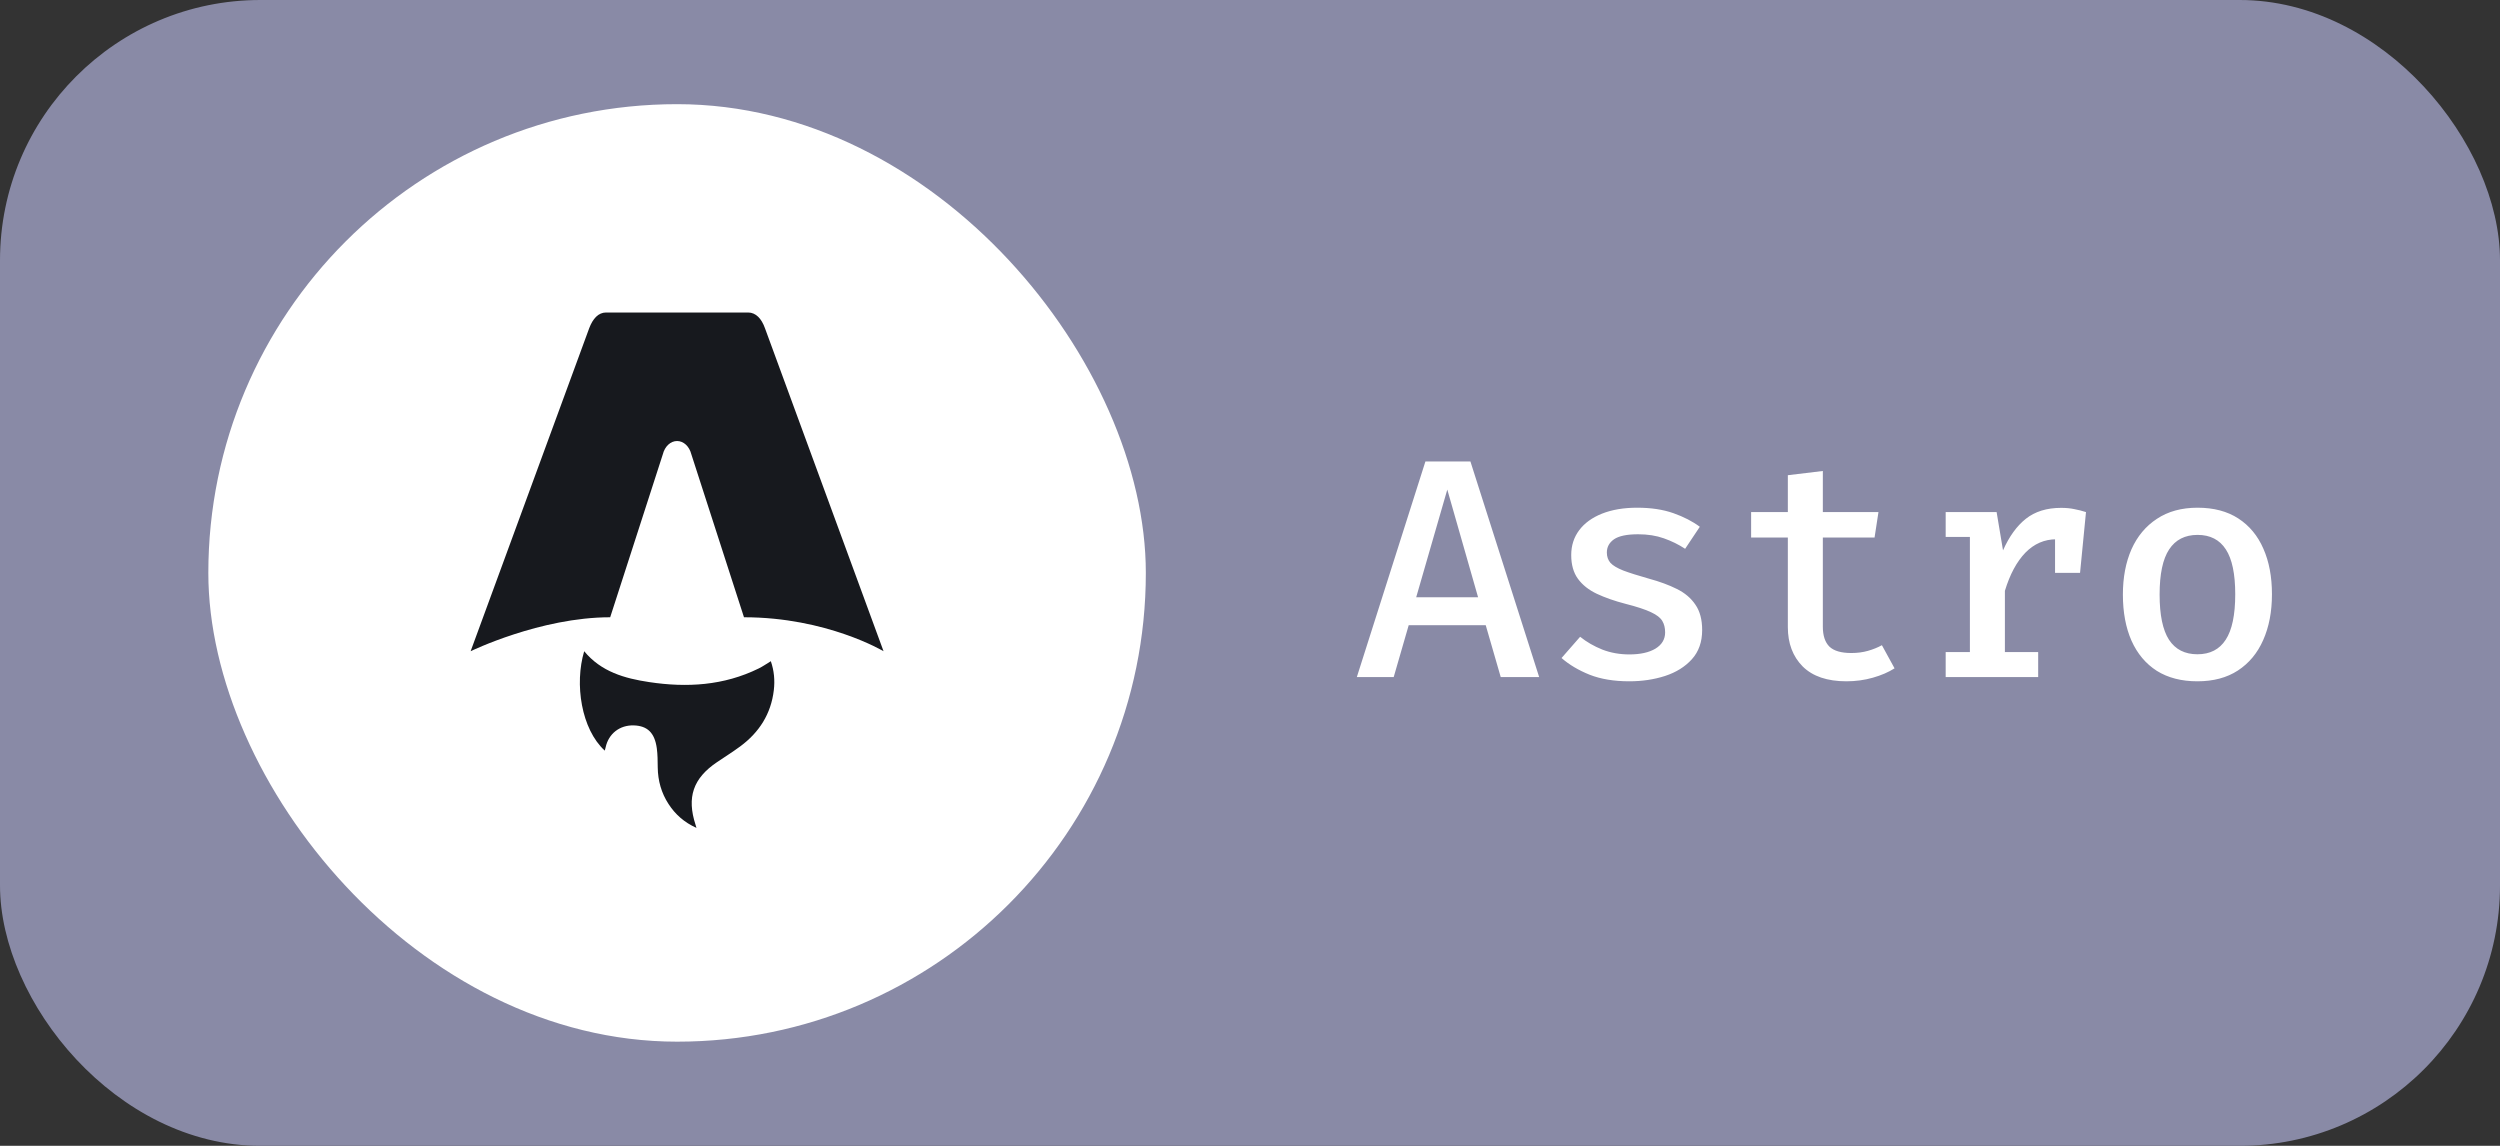 <svg width="96" height="44" viewBox="0 0 96 44" fill="none" xmlns="http://www.w3.org/2000/svg">
<rect x="0" y="0" width="96" height="44" fill="#333333" stroke="none"/>
<rect width="96" height="44" rx="10" fill="#898AA6"/>
<rect x="8" y="4" width="36" height="36" rx="18" fill="white"/>
<path d="M18.072 25.007C18.072 25.007 20.748 23.703 23.431 23.703L25.453 17.443C25.529 17.14 25.75 16.935 26 16.935C26.25 16.935 26.471 17.14 26.547 17.443L28.569 23.703C31.747 23.703 33.928 25.007 33.928 25.007C33.928 25.007 29.383 12.627 29.374 12.602C29.244 12.236 29.024 12 28.727 12H23.274C22.977 12 22.765 12.236 22.626 12.602C22.616 12.626 18.072 25.007 18.072 25.007Z" fill="#17191E"/>
<path d="M23.224 28.825C22.32 28 22.056 26.264 22.433 25.007C23.085 25.799 23.99 26.051 24.927 26.192C26.373 26.411 27.793 26.329 29.136 25.668C29.29 25.593 29.432 25.492 29.6 25.39C29.726 25.756 29.759 26.125 29.715 26.501C29.608 27.416 29.152 28.123 28.428 28.659C28.138 28.873 27.832 29.065 27.533 29.267C26.614 29.888 26.365 30.616 26.71 31.676C26.718 31.702 26.726 31.727 26.744 31.791C26.275 31.58 25.932 31.275 25.671 30.873C25.395 30.448 25.264 29.979 25.257 29.471C25.254 29.224 25.254 28.975 25.221 28.731C25.139 28.137 24.86 27.871 24.335 27.855C23.796 27.84 23.369 28.173 23.256 28.698C23.248 28.738 23.235 28.778 23.223 28.825L23.224 28.825Z" fill="#17191E"/>
<path d="M57.052 24.008H54.094L53.518 26H52.102L54.736 17.72H56.464L59.104 26H57.628L57.052 24.008ZM54.382 22.934H56.758L55.576 18.8L54.382 22.934ZM62.567 25.13C62.987 25.13 63.321 25.056 63.569 24.908C63.817 24.756 63.941 24.548 63.941 24.284C63.941 24.112 63.905 23.966 63.833 23.846C63.761 23.722 63.617 23.61 63.401 23.51C63.185 23.406 62.857 23.298 62.417 23.186C62.001 23.078 61.635 22.95 61.319 22.802C61.007 22.654 60.765 22.462 60.593 22.226C60.421 21.99 60.335 21.686 60.335 21.314C60.335 20.95 60.437 20.632 60.641 20.36C60.845 20.088 61.137 19.876 61.517 19.724C61.901 19.572 62.351 19.496 62.867 19.496C63.399 19.496 63.863 19.566 64.259 19.706C64.655 19.846 64.993 20.02 65.273 20.228L64.709 21.074C64.461 20.91 64.189 20.776 63.893 20.672C63.601 20.568 63.271 20.516 62.903 20.516C62.475 20.516 62.167 20.58 61.979 20.708C61.795 20.836 61.703 21.006 61.703 21.218C61.703 21.374 61.749 21.506 61.841 21.614C61.937 21.718 62.101 21.816 62.333 21.908C62.565 21.996 62.893 22.1 63.317 22.22C63.729 22.332 64.087 22.464 64.391 22.616C64.699 22.768 64.937 22.97 65.105 23.222C65.277 23.47 65.363 23.794 65.363 24.194C65.363 24.65 65.231 25.024 64.967 25.316C64.707 25.604 64.363 25.818 63.935 25.958C63.511 26.094 63.055 26.162 62.567 26.162C61.979 26.162 61.471 26.078 61.043 25.91C60.615 25.738 60.255 25.524 59.963 25.268L60.677 24.452C60.925 24.652 61.209 24.816 61.529 24.944C61.849 25.068 62.195 25.13 62.567 25.13ZM72.751 25.664C72.519 25.812 72.241 25.932 71.917 26.024C71.593 26.116 71.255 26.162 70.903 26.162C70.167 26.162 69.607 25.972 69.223 25.592C68.843 25.208 68.653 24.704 68.653 24.08V20.642H67.243V19.664H68.653V18.248L69.997 18.086V19.664H72.133L71.983 20.642H69.997V24.068C69.997 24.408 70.081 24.662 70.249 24.83C70.421 24.994 70.701 25.076 71.089 25.076C71.321 25.076 71.535 25.048 71.731 24.992C71.927 24.936 72.105 24.864 72.265 24.776L72.751 25.664ZM74.714 26V25.04H75.644V20.618H74.714V19.664H76.67L76.916 21.134C77.152 20.602 77.444 20.198 77.792 19.922C78.144 19.642 78.596 19.502 79.148 19.502C79.336 19.502 79.504 19.518 79.652 19.55C79.804 19.578 79.954 19.616 80.102 19.664L79.7 20.816C79.572 20.78 79.452 20.754 79.34 20.738C79.228 20.718 79.104 20.708 78.968 20.708C78.508 20.708 78.11 20.88 77.774 21.224C77.442 21.568 77.18 22.056 76.988 22.688V25.04H78.266V26H74.714ZM78.914 21.998V20.438L79.082 19.664H80.102L79.874 21.998H78.914ZM84.387 19.496C85.007 19.496 85.529 19.634 85.953 19.91C86.377 20.186 86.697 20.572 86.913 21.068C87.133 21.564 87.243 22.148 87.243 22.82C87.243 23.488 87.131 24.074 86.907 24.578C86.687 25.078 86.363 25.468 85.935 25.748C85.511 26.024 84.993 26.162 84.381 26.162C83.769 26.162 83.249 26.028 82.821 25.76C82.397 25.488 82.073 25.102 81.849 24.602C81.629 24.102 81.519 23.512 81.519 22.832C81.519 22.172 81.629 21.592 81.849 21.092C82.073 20.592 82.399 20.202 82.827 19.922C83.255 19.638 83.775 19.496 84.387 19.496ZM84.387 20.54C83.903 20.54 83.539 20.726 83.295 21.098C83.051 21.466 82.929 22.044 82.929 22.832C82.929 23.616 83.049 24.194 83.289 24.566C83.533 24.938 83.897 25.124 84.381 25.124C84.865 25.124 85.227 24.938 85.467 24.566C85.711 24.194 85.833 23.612 85.833 22.82C85.833 22.04 85.713 21.466 85.473 21.098C85.233 20.726 84.871 20.54 84.387 20.54Z" fill="white"/>
</svg>
